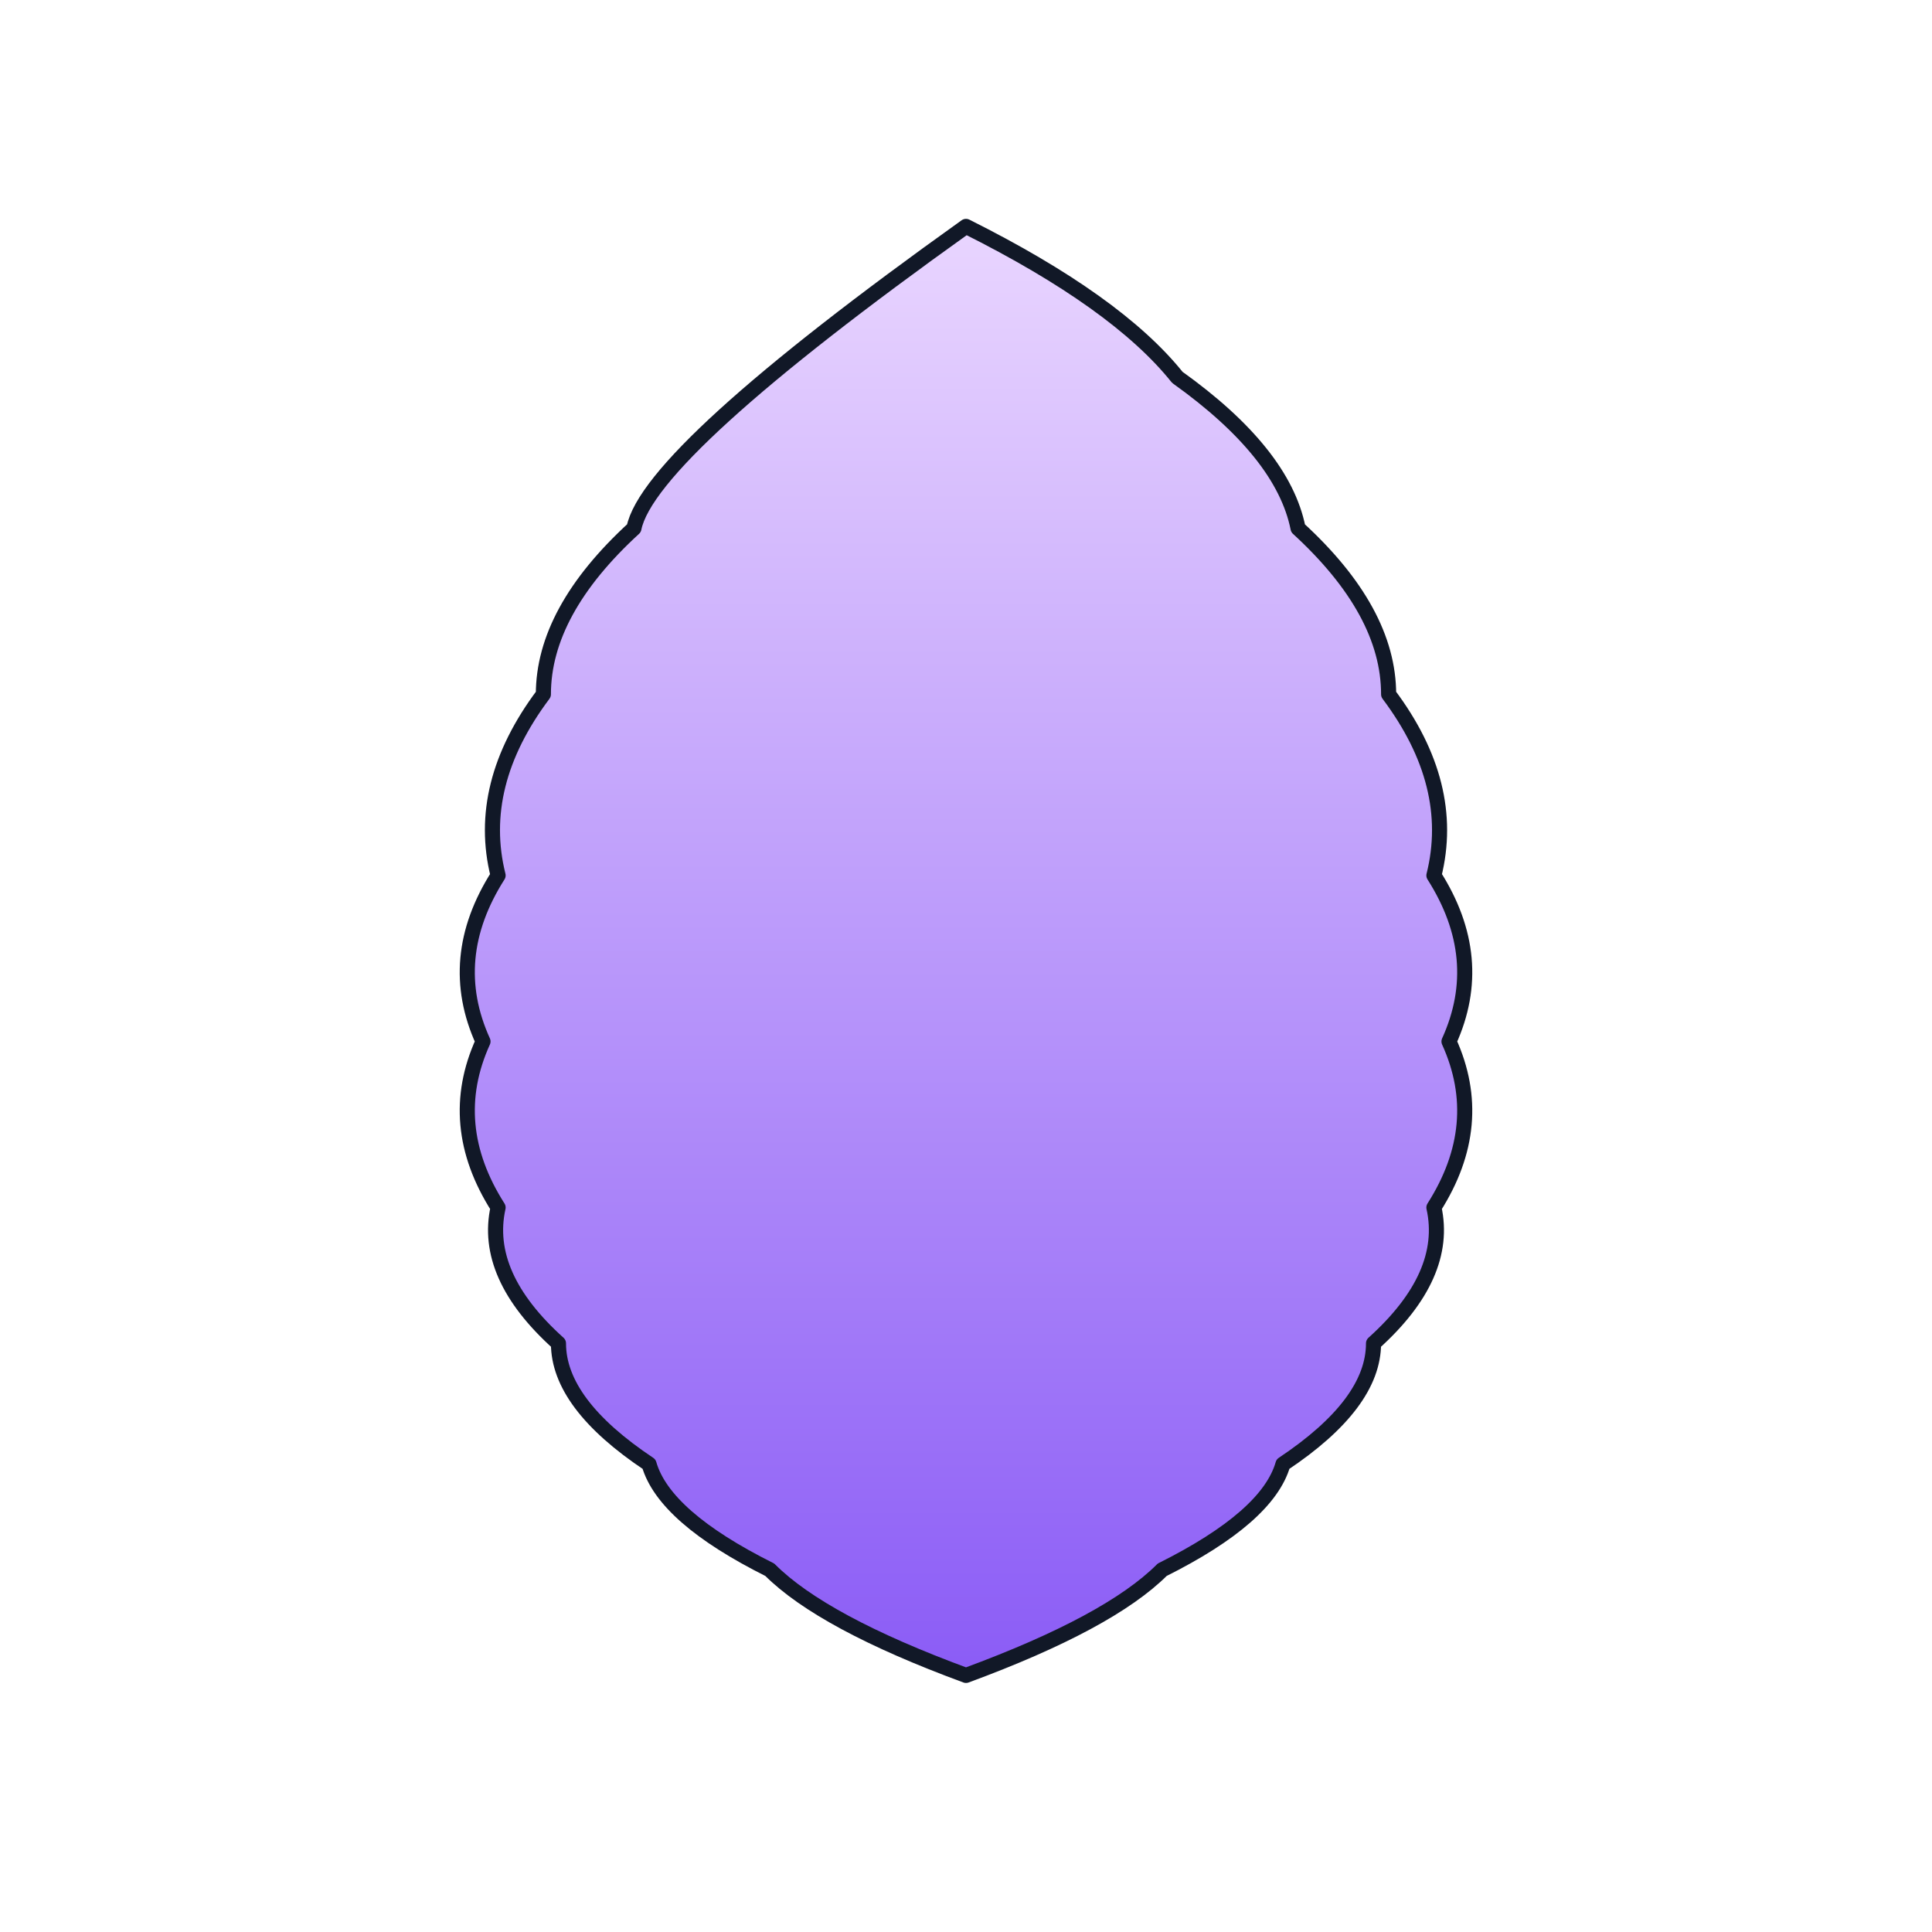 <svg xmlns="http://www.w3.org/2000/svg" width="256" height="256" viewBox="0 0 256 256" fill="none">
<defs>
  <linearGradient id="g5" x1="0%" y1="0%" x2="0%" y2="100%">
    <stop offset="0%" stop-color="#e9d5ff"/>
    <stop offset="100%" stop-color="#8b5cf6"/>
  </linearGradient>
</defs><path d="M128 30 Q 86.0 60.0, 84 70 Q 72.0 81.0, 72 92 Q 63.0 104.0, 66 116 Q 59.0 127.0, 64 138 Q 59.0 149.0, 66 160 Q 64.0 169.0, 74 178 Q 74.0 186.0, 86 194 Q 88.0 201.0, 102 208 Q 109.0 215.0, 128 222  L 128 222 Q 147.0 215.0, 154 208 Q 168.0 201.0, 170 194 Q 182.0 186.0, 182 178 Q 192.0 169.0, 190 160 Q 197.0 149.0, 192 138 Q 197.0 127.0, 190 116 Q 193.0 104.0, 184 92 Q 184.0 81.0, 172 70 Q 170.0 60.0, 156 50 Q 148.0 40.0, 128 30 Z" fill="url(#g5)" stroke="#111827" stroke-width="2" stroke-linejoin="round" stroke-linecap="round" /></svg>